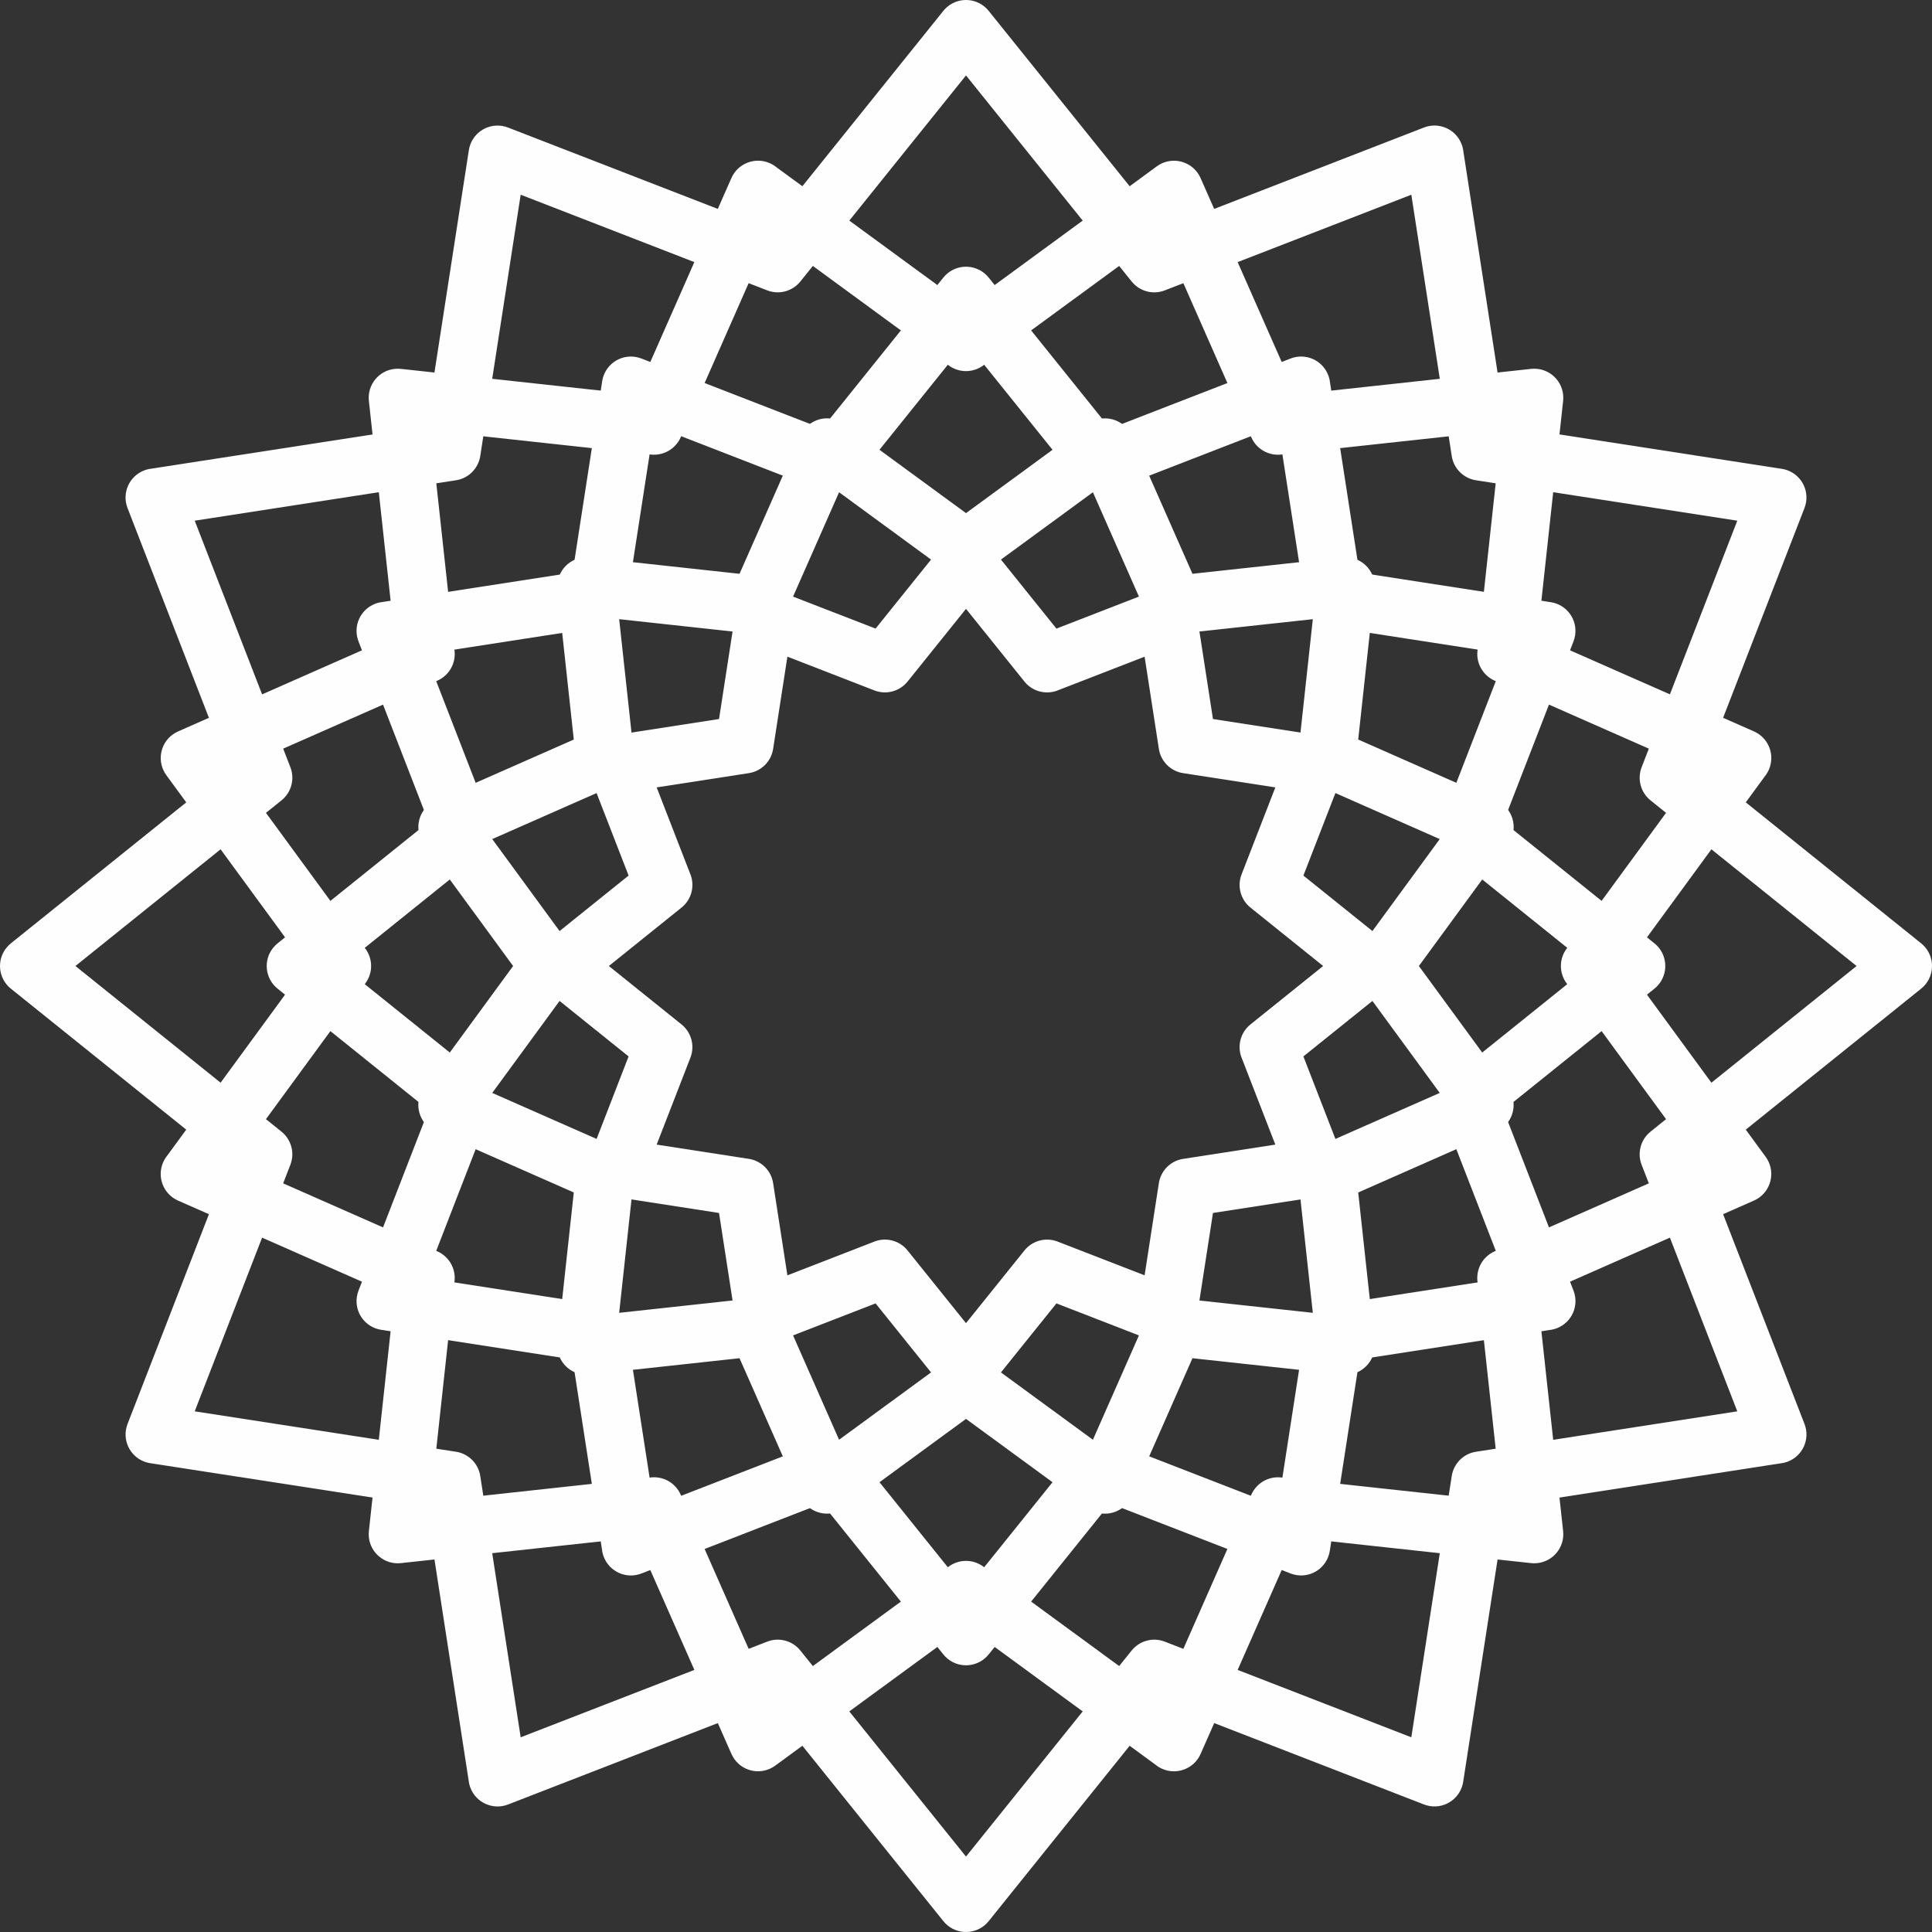 <?xml version="1.0" encoding="UTF-8"?>
<!DOCTYPE svg PUBLIC "-//W3C//DTD SVG 1.1//EN" "http://www.w3.org/Graphics/SVG/1.1/DTD/svg11.dtd">
<!-- Creator: CorelDRAW 2018 (64-Bit) -->
<svg xmlns="http://www.w3.org/2000/svg" xml:space="preserve" width="66.322mm" height="66.322mm" version="1.1" shape-rendering="geometricPrecision" text-rendering="geometricPrecision" image-rendering="optimizeQuality" fill-rule="evenodd" clip-rule="evenodd"
viewBox="0 0 4390.5 4390.5"
 xmlns:xlink="http://www.w3.org/1999/xlink">
 <rect x="0" y="0" width="4390.5" height="4390.5" fill="#333333" stroke="none"/>
 <g id="Layer_x0020_1">
  <g id="_1847675814864">
   <path fill="#FEFEFE" fill-rule="nonzero" d="M968.45 968.45l97.02 -627.23c5.57,-35.99 39.26,-60.65 75.25,-55.09 4.78,0.74 9.36,1.98 13.7,3.65l591.73 229.55 397.66 -494.69c22.85,-28.41 64.42,-32.93 92.83,-10.08 4.11,3.3 7.72,7 10.82,11l396.92 493.77 591.72 -229.58c33.99,-13.13 72.2,3.77 85.34,37.75 2.08,5.38 3.4,10.87 4.03,16.34l96.61 624.59 627.23 97.02c35.99,5.57 60.65,39.26 55.09,75.25 -0.74,4.78 -1.98,9.36 -3.65,13.7l-229.55 591.73 494.69 397.66c28.41,22.85 32.93,64.42 10.08,92.83 -3.3,4.11 -7,7.72 -11,10.82l-493.77 396.92 229.58 591.72c13.13,33.99 -3.77,72.2 -37.75,85.34 -5.38,2.08 -10.87,3.4 -16.34,4.03l-624.59 96.61 -97.02 627.23c-5.57,35.99 -39.26,60.65 -75.25,55.09 -4.78,-0.74 -9.36,-1.98 -13.7,-3.65l-591.73 -229.55 -397.66 494.69c-22.85,28.41 -64.42,32.93 -92.83,10.08 -4.11,-3.3 -7.72,-7 -10.82,-11l-396.92 -493.77 -591.72 229.58c-33.99,13.13 -72.2,-3.77 -85.34,-37.75 -2.08,-5.38 -3.4,-10.87 -4.03,-16.34l-96.61 -624.59 -627.23 -97.02c-35.99,-5.57 -60.65,-39.26 -55.09,-75.25 0.74,-4.78 1.98,-9.36 3.65,-13.7l229.55 -591.73 -494.69 -397.66c-28.41,-22.85 -32.93,-64.42 -10.08,-92.83 3.3,-4.11 7,-7.72 11,-10.82l493.77 -396.92 -229.58 -591.72c-13.13,-33.99 3.77,-72.2 37.75,-85.34 5.38,-2.08 10.87,-3.4 16.34,-4.03l624.59 -96.61zm214.81 -525.95l-91.67 592.61c-3.81,28.19 -25.73,51.73 -55.27,56.3l-593.82 91.85 216.4 557.74c11.6,26.63 4.54,58.74 -19.18,77.81l-468.3 376.45 468.3 376.45c21.78,17.54 30.79,47.78 20.17,75.25l-217.39 560.3 592.61 91.67c28.19,3.81 51.73,25.73 56.3,55.27l91.85 593.82 557.74 -216.4c26.63,-11.6 58.74,-4.54 77.81,19.18l376.45 468.3 376.45 -468.3c17.54,-21.78 47.78,-30.79 75.25,-20.17l560.3 217.39 91.67 -592.61c3.81,-28.19 25.73,-51.73 55.27,-56.3l593.82 -91.85 -216.4 -557.74c-11.6,-26.63 -4.54,-58.74 19.18,-77.81l468.3 -376.45 -468.3 -376.45c-21.78,-17.54 -30.79,-47.78 -20.17,-75.25l217.39 -560.3 -592.61 -91.67c-28.19,-3.81 -51.73,-25.73 -56.3,-55.27l-91.85 -593.82 -557.74 216.4c-26.63,11.6 -58.74,4.54 -77.81,-19.18l-376.45 -468.3 -376.45 468.3c-17.54,21.78 -47.78,30.79 -75.25,20.17l-560.3 -217.39z"/>
   <path fill="#FEFEFE" fill-rule="nonzero" d="M695.46 2195.25l-317.42 -433.59c-21.56,-29.42 -15.19,-70.75 14.23,-92.32 3.95,-2.9 8.13,-5.29 12.44,-7.19l491.68 -216.86 -58.11 -534.36c-3.85,-36.27 22.43,-68.81 58.7,-72.67 5.2,-0.55 10.32,-0.48 15.29,0.15l533.04 57.96 216.8 -491.71c14.7,-33.42 53.73,-48.58 87.15,-33.88 5.51,2.42 10.53,5.51 14.99,9.13l431.01 315.54 433.59 -317.42c29.42,-21.56 70.75,-15.19 92.32,14.23 2.9,3.95 5.29,8.13 7.19,12.44l216.86 491.68 534.36 -58.11c36.27,-3.85 68.81,22.43 72.67,58.7 0.55,5.2 0.48,10.32 -0.15,15.29l-57.96 533.04 491.71 216.8c33.42,14.7 48.58,53.73 33.88,87.15 -2.42,5.51 -5.51,10.53 -9.13,14.99l-315.54 431.01 317.42 433.59c21.56,29.42 15.19,70.75 -14.23,92.32 -3.95,2.9 -8.13,5.29 -12.44,7.19l-491.68 216.86 58.11 534.36c3.85,36.27 -22.43,68.81 -58.7,72.67 -5.2,0.55 -10.32,0.48 -15.29,-0.15l-533.04 -57.96 -216.8 491.71c-14.7,33.42 -53.73,48.58 -87.15,33.88 -5.51,-2.42 -10.53,-5.51 -14.99,-9.13l-431.01 -315.54 -433.59 317.42c-29.42,21.56 -70.75,15.19 -92.32,-14.23 -2.9,-3.95 -5.29,-8.13 -7.19,-12.44l-216.86 -491.68 -534.36 58.11c-36.27,3.85 -68.81,-22.43 -72.67,-58.7 -0.55,-5.2 -0.48,-10.32 0.15,-15.29l57.96 -533.04 -491.71 -216.8c-33.42,-14.7 -48.58,-53.73 -33.88,-87.15 2.42,-5.51 5.51,-10.53 9.13,-14.99l315.54 -431.01zm-162.28 -445.29l296.68 405.25c17.3,22.69 18.45,54.91 0.73,79.09l-297.41 406.25 460.74 203.15c25.59,11.31 42.16,38.18 39.05,67.5l-54.46 500.8 497.6 -54.11c28.9,-4.53 58.36,10.66 70.7,38.7l203.15 460.74 405.25 -296.68c22.69,-17.3 54.91,-18.45 79.09,-0.73l406.25 297.41 203.15 -460.74c11.31,-25.59 38.18,-42.16 67.5,-39.05l500.8 54.46 -54.11 -497.6c-4.53,-28.9 10.66,-58.36 38.7,-70.7l460.74 -203.15 -296.68 -405.25c-17.3,-22.69 -18.45,-54.91 -0.73,-79.09l297.41 -406.25 -460.74 -203.15c-25.59,-11.31 -42.16,-38.18 -39.05,-67.5l54.46 -500.8 -497.6 54.11c-28.9,4.53 -58.36,-10.66 -70.7,-38.7l-203.15 -460.74 -405.25 296.68c-22.69,17.3 -54.91,18.45 -79.09,0.73l-406.25 -297.41 -203.15 460.74c-11.31,25.59 -38.18,42.16 -67.5,39.05l-500.8 -54.46 54.11 497.6c4.53,28.9 -10.66,58.36 -38.7,70.7l-460.74 203.15z"/>
   <path fill="#FEFEFE" fill-rule="nonzero" d="M1301.22 1301.22l67.3 -435.1c5.57,-35.99 39.26,-60.65 75.25,-55.09 4.78,0.74 9.36,1.98 13.7,3.65l410.49 159.23 275.84 -343.16c22.85,-28.41 64.42,-32.93 92.83,-10.08 4.11,3.3 7.72,7 10.82,11l275.11 342.25 410.47 -159.26c33.99,-13.13 72.2,3.77 85.34,37.75 2.08,5.38 3.4,10.87 4.03,16.34l66.89 432.46 435.1 67.3c35.99,5.57 60.65,39.26 55.09,75.25 -0.74,4.78 -1.98,9.36 -3.65,13.7l-159.23 410.49 343.16 275.84c28.41,22.85 32.93,64.42 10.08,92.83 -3.3,4.11 -7,7.72 -11,10.82l-342.25 275.11 159.26 410.47c13.13,33.99 -3.77,72.2 -37.75,85.34 -5.38,2.08 -10.87,3.4 -16.34,4.03l-432.46 66.89 -67.3 435.1c-5.57,35.99 -39.26,60.65 -75.25,55.09 -4.78,-0.74 -9.36,-1.98 -13.7,-3.65l-410.49 -159.23 -275.84 343.16c-22.85,28.41 -64.42,32.93 -92.83,10.08 -4.11,-3.3 -7.72,-7 -10.82,-11l-275.11 -342.25 -410.47 159.26c-33.99,13.13 -72.2,-3.77 -85.34,-37.75 -2.08,-5.38 -3.4,-10.87 -4.03,-16.34l-66.89 -432.46 -435.1 -67.3c-35.99,-5.57 -60.65,-39.26 -55.09,-75.25 0.74,-4.78 1.98,-9.36 3.65,-13.7l159.23 -410.49 -343.16 -275.84c-28.41,-22.85 -32.93,-64.42 -10.08,-92.83 3.3,-4.11 7,-7.72 11,-10.82l342.25 -275.11 -159.26 -410.47c-13.13,-33.99 3.77,-72.2 37.75,-85.34 5.38,-2.08 10.87,-3.4 16.34,-4.03l432.46 -66.89zm185.09 -333.82l-61.95 400.48c-3.81,28.19 -25.73,51.72 -55.27,56.3l-401.69 62.14 146.08 376.5c11.6,26.63 4.54,58.74 -19.18,77.81l-316.77 254.63 316.77 254.63c21.78,17.54 30.79,47.78 20.17,75.25l-147.07 379.06 400.48 61.95c28.19,3.81 51.72,25.73 56.3,55.27l62.14 401.69 376.5 -146.08c26.63,-11.6 58.74,-4.54 77.81,19.18l254.63 316.77 254.63 -316.77c17.54,-21.78 47.78,-30.79 75.25,-20.17l379.06 147.07 61.95 -400.48c3.81,-28.19 25.73,-51.73 55.27,-56.3l401.69 -62.14 -146.08 -376.5c-11.6,-26.63 -4.54,-58.74 19.18,-77.81l316.77 -254.63 -316.77 -254.63c-21.78,-17.54 -30.79,-47.78 -20.17,-75.25l147.07 -379.06 -400.48 -61.95c-28.19,-3.81 -51.73,-25.73 -56.3,-55.27l-62.14 -401.69 -376.5 146.08c-26.63,11.6 -58.74,4.54 -77.81,-19.18l-254.63 -316.77 -254.63 316.77c-17.54,21.78 -47.78,30.79 -75.25,20.17l-379.06 -147.07z"/>
   <path fill="#FEFEFE" fill-rule="nonzero" d="M1166.07 2195.25l-202.57 -276.72c-21.56,-29.42 -15.19,-70.75 14.23,-92.32 3.95,-2.9 8.13,-5.29 12.44,-7.19l313.78 -138.42 -37.09 -341.08c-3.85,-36.27 22.43,-68.81 58.7,-72.67 5.2,-0.55 10.32,-0.48 15.29,0.15l339.76 36.95 138.36 -313.81c14.7,-33.42 53.73,-48.58 87.15,-33.88 5.51,2.42 10.52,5.51 14.99,9.13l274.15 200.69 276.72 -202.57c29.42,-21.56 70.75,-15.19 92.32,14.23 2.9,3.95 5.29,8.13 7.19,12.44l138.42 313.78 341.08 -37.09c36.27,-3.85 68.81,22.43 72.67,58.7 0.55,5.2 0.48,10.32 -0.15,15.29l-36.95 339.76 313.81 138.36c33.42,14.7 48.58,53.73 33.88,87.15 -2.42,5.51 -5.51,10.52 -9.13,14.99l-200.69 274.15 202.57 276.72c21.56,29.42 15.19,70.75 -14.23,92.32 -3.95,2.9 -8.13,5.29 -12.44,7.19l-313.78 138.42 37.09 341.08c3.85,36.27 -22.43,68.81 -58.7,72.67 -5.2,0.55 -10.32,0.48 -15.29,-0.15l-339.76 -36.95 -138.36 313.81c-14.7,33.42 -53.73,48.58 -87.15,33.88 -5.51,-2.42 -10.52,-5.51 -14.99,-9.13l-274.15 -200.69 -276.72 202.57c-29.42,21.56 -70.75,15.19 -92.32,-14.23 -2.9,-3.95 -5.29,-8.13 -7.19,-12.44l-138.42 -313.78 -341.08 37.09c-36.27,3.85 -68.81,-22.43 -72.67,-58.7 -0.55,-5.2 -0.48,-10.32 0.15,-15.29l36.95 -339.76 -313.81 -138.36c-33.42,-14.7 -48.58,-53.73 -33.88,-87.15 2.42,-5.51 5.51,-10.52 9.13,-14.99l200.69 -274.15zm-47.43 -288.43l181.83 248.38c17.3,22.69 18.45,54.91 0.73,79.09l-182.56 249.38 282.84 124.71c25.59,11.31 42.16,38.18 39.05,67.5l-33.44 307.53 304.32 -33.09c28.9,-4.53 58.36,10.66 70.7,38.7l124.71 282.84 248.38 -181.83c22.69,-17.3 54.91,-18.45 79.09,-0.73l249.38 182.56 124.71 -282.84c11.31,-25.59 38.18,-42.16 67.5,-39.05l307.53 33.44 -33.09 -304.32c-4.53,-28.9 10.66,-58.36 38.7,-70.7l282.84 -124.71 -181.83 -248.38c-17.3,-22.69 -18.45,-54.91 -0.73,-79.09l182.56 -249.38 -282.84 -124.71c-25.59,-11.31 -42.16,-38.18 -39.05,-67.5l33.44 -307.53 -304.32 33.09c-28.9,4.53 -58.36,-10.66 -70.7,-38.7l-124.71 -282.84 -248.38 181.83c-22.69,17.3 -54.91,18.45 -79.09,0.73l-249.38 -182.56 -124.71 282.84c-11.31,25.59 -38.18,42.16 -67.5,39.05l-307.53 -33.44 33.09 304.32c4.53,28.9 -10.66,58.36 -38.7,70.7l-282.84 124.71z"/>
   <path fill="#FEFEFE" fill-rule="nonzero" d="M1634 1634l37.58 -242.97c5.57,-35.99 39.26,-60.65 75.25,-55.09 4.78,0.74 9.36,1.98 13.7,3.65l229.22 88.9 154.04 -191.63c22.85,-28.41 64.42,-32.93 92.83,-10.08 4.11,3.3 7.72,7 10.82,11l153.31 190.72 229.21 -88.93c33.99,-13.13 72.2,3.77 85.34,37.75 2.08,5.38 3.4,10.87 4.03,16.34l37.17 240.34 242.97 37.58c35.99,5.57 60.65,39.26 55.09,75.25 -0.74,4.78 -1.98,9.36 -3.65,13.7l-88.9 229.22 191.63 154.04c28.41,22.85 32.93,64.42 10.08,92.83 -3.3,4.11 -7,7.72 -11,10.82l-190.72 153.31 88.93 229.21c13.13,33.99 -3.77,72.2 -37.75,85.34 -5.38,2.08 -10.87,3.4 -16.34,4.03l-240.34 37.17 -37.58 242.97c-5.57,35.99 -39.26,60.65 -75.25,55.09 -4.78,-0.74 -9.36,-1.98 -13.7,-3.65l-229.22 -88.9 -154.04 191.63c-22.85,28.41 -64.42,32.93 -92.83,10.08 -4.11,-3.3 -7.72,-7 -10.82,-11l-153.31 -190.72 -229.21 88.93c-33.99,13.13 -72.2,-3.77 -85.34,-37.75 -2.08,-5.38 -3.4,-10.87 -4.03,-16.34l-37.17 -240.34 -242.97 -37.58c-35.99,-5.57 -60.65,-39.26 -55.09,-75.25 0.74,-4.78 1.98,-9.36 3.65,-13.7l88.9 -229.22 -191.63 -154.04c-28.41,-22.85 -32.93,-64.42 -10.08,-92.83 3.3,-4.11 7,-7.72 11,-10.82l190.72 -153.31 -88.93 -229.21c-13.13,-33.99 3.77,-72.2 37.75,-85.34 5.38,-2.08 10.87,-3.4 16.34,-4.03l240.34 -37.17zm155.37 -141.7l-32.23 208.36c-3.81,28.19 -25.73,51.73 -55.27,56.3l-209.57 32.42 75.75 195.24c11.6,26.63 4.54,58.74 -19.18,77.81l-165.24 132.83 165.24 132.83c21.78,17.54 30.79,47.78 20.17,75.25l-76.75 197.8 208.36 32.23c28.19,3.81 51.73,25.73 56.3,55.27l32.42 209.57 195.24 -75.75c26.63,-11.6 58.74,-4.54 77.81,19.18l132.83 165.24 132.83 -165.24c17.54,-21.78 47.78,-30.79 75.25,-20.17l197.8 76.75 32.23 -208.36c3.81,-28.19 25.73,-51.73 55.27,-56.3l209.57 -32.42 -75.75 -195.24c-11.6,-26.63 -4.54,-58.74 19.18,-77.81l165.24 -132.83 -165.24 -132.83c-21.78,-17.54 -30.79,-47.78 -20.17,-75.25l76.75 -197.8 -208.36 -32.23c-28.19,-3.81 -51.73,-25.73 -56.3,-55.27l-32.42 -209.57 -195.24 75.75c-26.63,11.6 -58.74,4.54 -77.81,-19.18l-132.83 -165.24 -132.83 165.24c-17.54,21.78 -47.78,30.79 -75.25,20.17l-197.8 -76.75z"/>
  </g>
 </g>
</svg>
